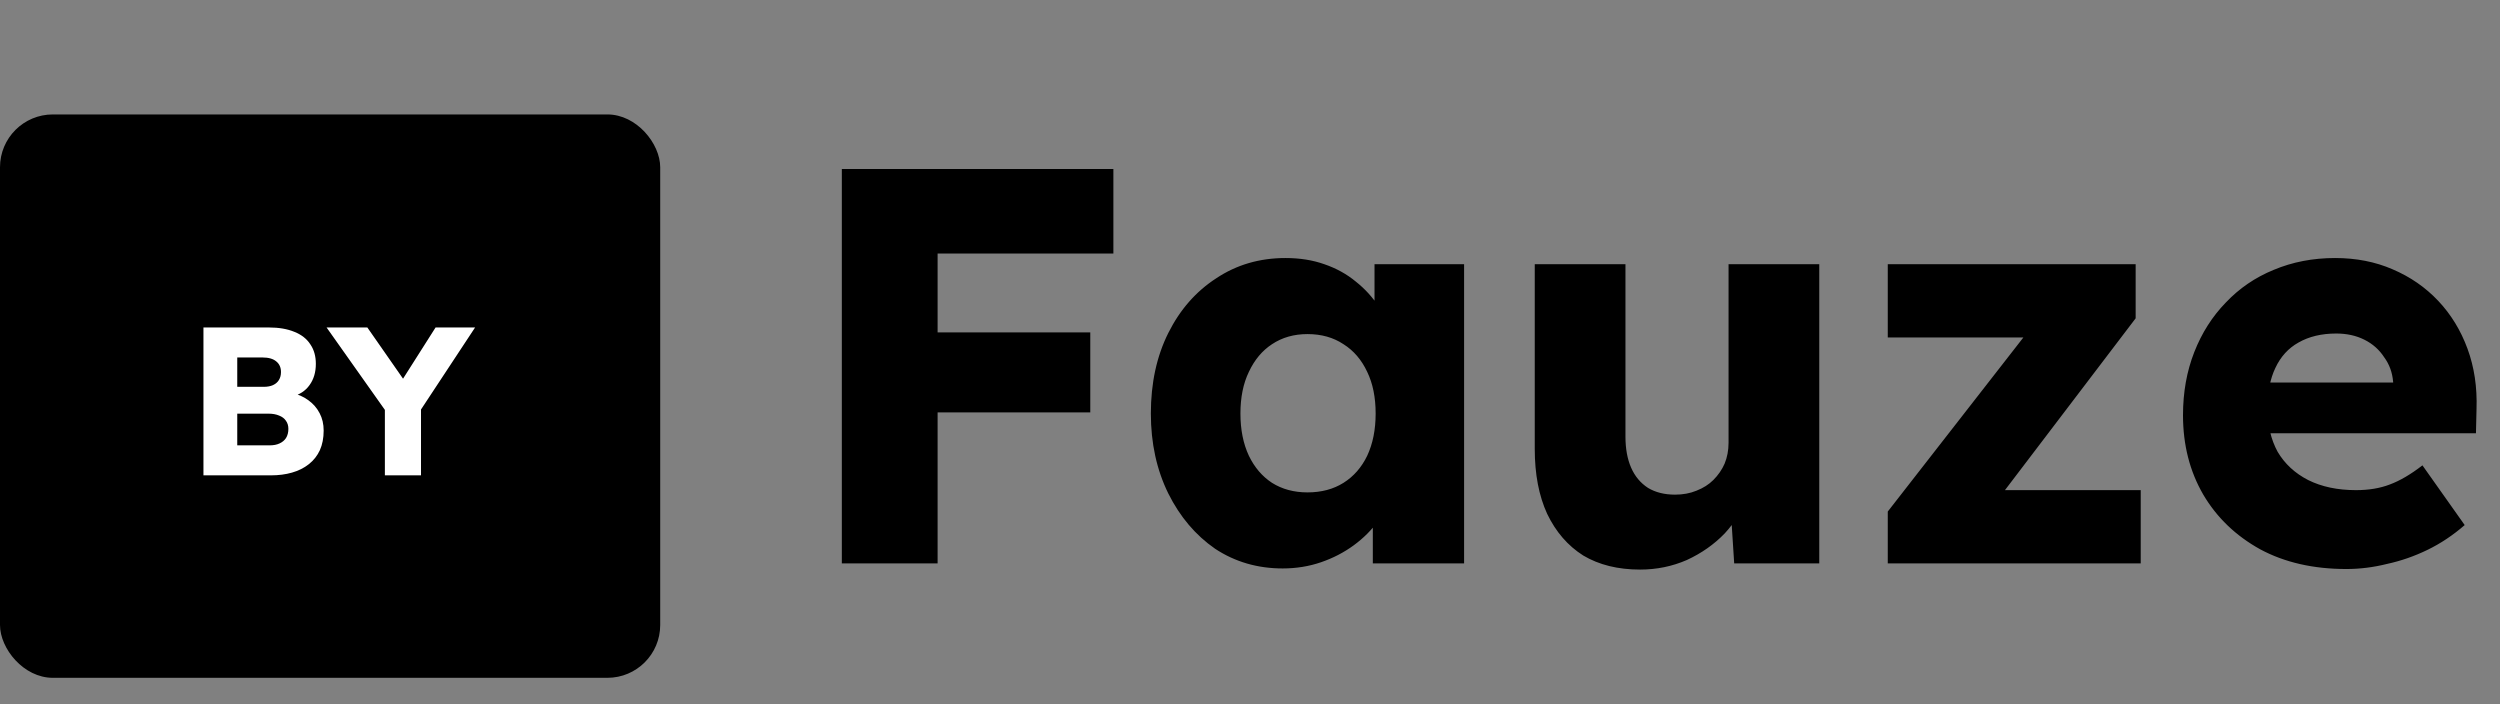<svg width="284" height="80" viewBox="0 0 284 80" fill="none" xmlns="http://www.w3.org/2000/svg">
<rect x="0" y="0" width="284" height="80" fill="#808080" stroke="none"/>
<path d="M95.632 64V19.2H106.512V64H95.632ZM100.688 46.848V37.76H123.856V46.848H100.688ZM100.688 28.8V19.2H126.48V28.8H100.688ZM145.713 64.576C142.854 64.576 140.294 63.829 138.033 62.336C135.814 60.8 134.044 58.709 132.721 56.064C131.398 53.376 130.737 50.347 130.737 46.976C130.737 43.52 131.398 40.469 132.721 37.824C134.044 35.179 135.857 33.109 138.161 31.616C140.465 30.08 143.089 29.312 146.033 29.312C147.654 29.312 149.126 29.547 150.449 30.016C151.814 30.485 153.009 31.147 154.033 32C155.057 32.811 155.932 33.771 156.657 34.88C157.382 35.947 157.916 37.099 158.257 38.336L156.145 38.08V30.016H166.321V64H155.953V55.808L158.257 55.744C157.916 56.939 157.361 58.069 156.593 59.136C155.825 60.203 154.886 61.141 153.777 61.952C152.668 62.763 151.43 63.403 150.065 63.872C148.7 64.341 147.249 64.576 145.713 64.576ZM148.529 55.936C150.108 55.936 151.473 55.573 152.625 54.848C153.777 54.123 154.673 53.099 155.313 51.776C155.953 50.411 156.273 48.811 156.273 46.976C156.273 45.141 155.953 43.563 155.313 42.24C154.673 40.875 153.777 39.829 152.625 39.104C151.473 38.336 150.108 37.952 148.529 37.952C146.993 37.952 145.649 38.336 144.497 39.104C143.388 39.829 142.513 40.875 141.873 42.24C141.233 43.563 140.913 45.141 140.913 46.976C140.913 48.811 141.233 50.411 141.873 51.776C142.513 53.099 143.388 54.123 144.497 54.848C145.649 55.573 146.993 55.936 148.529 55.936ZM186.316 64.704C183.798 64.704 181.644 64.171 179.852 63.104C178.102 61.995 176.737 60.416 175.756 58.368C174.817 56.32 174.348 53.867 174.348 51.008V30.016H184.652V49.6C184.652 50.965 184.865 52.139 185.292 53.12C185.718 54.101 186.358 54.869 187.212 55.424C188.065 55.936 189.089 56.192 190.284 56.192C191.18 56.192 191.99 56.043 192.716 55.744C193.484 55.445 194.124 55.04 194.636 54.528C195.19 53.973 195.617 53.355 195.916 52.672C196.214 51.947 196.364 51.157 196.364 50.304V30.016H206.668V64H197.004L196.556 57.024L198.476 56.256C197.964 57.877 197.11 59.328 195.916 60.608C194.721 61.845 193.292 62.848 191.628 63.616C189.964 64.341 188.193 64.704 186.316 64.704ZM214.45 64V58.112L232.498 34.944V38.336H214.45V30.016H242.61V36.16L225.522 58.624L225.266 55.68H243.186V64H214.45ZM266.549 64.64C262.794 64.64 259.53 63.893 256.757 62.4C253.983 60.864 251.829 58.795 250.293 56.192C248.757 53.547 247.989 50.539 247.989 47.168C247.989 44.565 248.415 42.176 249.269 40C250.122 37.824 251.317 35.947 252.853 34.368C254.389 32.747 256.202 31.509 258.293 30.656C260.426 29.76 262.751 29.312 265.269 29.312C267.658 29.312 269.834 29.739 271.797 30.592C273.802 31.445 275.53 32.64 276.981 34.176C278.431 35.712 279.541 37.525 280.309 39.616C281.077 41.707 281.418 43.989 281.333 46.464L281.269 49.216H254.197L252.725 43.456H272.949L271.861 44.672V43.392C271.775 42.325 271.434 41.387 270.837 40.576C270.282 39.723 269.535 39.061 268.597 38.592C267.658 38.123 266.591 37.888 265.397 37.888C263.733 37.888 262.303 38.229 261.109 38.912C259.957 39.552 259.082 40.512 258.485 41.792C257.887 43.029 257.589 44.565 257.589 46.4C257.589 48.277 257.973 49.92 258.741 51.328C259.551 52.693 260.703 53.76 262.197 54.528C263.733 55.296 265.546 55.68 267.637 55.68C269.087 55.68 270.367 55.467 271.477 55.04C272.629 54.613 273.866 53.888 275.189 52.864L279.989 59.648C278.666 60.8 277.258 61.739 275.765 62.464C274.271 63.189 272.735 63.723 271.157 64.064C269.621 64.448 268.085 64.64 266.549 64.64Z" fill="black"/>
<rect y="13" width="75" height="64" rx="6" fill="black"/>
<path d="M23.112 54V37.2H30.528C31.68 37.2 32.656 37.368 33.456 37.704C34.256 38.024 34.856 38.496 35.256 39.12C35.672 39.728 35.88 40.464 35.88 41.328C35.88 42.288 35.64 43.096 35.16 43.752C34.696 44.408 34.016 44.848 33.12 45.072L33.072 44.616C33.824 44.776 34.472 45.056 35.016 45.456C35.576 45.856 36.008 46.352 36.312 46.944C36.616 47.52 36.768 48.176 36.768 48.912C36.768 49.76 36.624 50.504 36.336 51.144C36.048 51.768 35.632 52.296 35.088 52.728C34.544 53.16 33.904 53.48 33.168 53.688C32.448 53.896 31.648 54 30.768 54H23.112ZM26.952 50.592H30.624C31.072 50.592 31.448 50.52 31.752 50.376C32.072 50.232 32.32 50.024 32.496 49.752C32.672 49.464 32.76 49.12 32.76 48.72C32.76 48.352 32.664 48.04 32.472 47.784C32.296 47.528 32.04 47.336 31.704 47.208C31.368 47.064 30.968 46.992 30.504 46.992H26.952V50.592ZM26.952 43.944H29.952C30.368 43.944 30.72 43.88 31.008 43.752C31.312 43.608 31.536 43.416 31.68 43.176C31.84 42.92 31.92 42.616 31.92 42.264C31.92 41.752 31.744 41.352 31.392 41.064C31.04 40.76 30.512 40.608 29.808 40.608H26.952V43.944ZM43.722 54V45.624L43.89 46.8L37.098 37.2H41.73L46.914 44.64L44.802 44.568L49.482 37.2H53.97L47.466 47.064L47.826 45.432V54H43.722Z" fill="white"/>
</svg>
